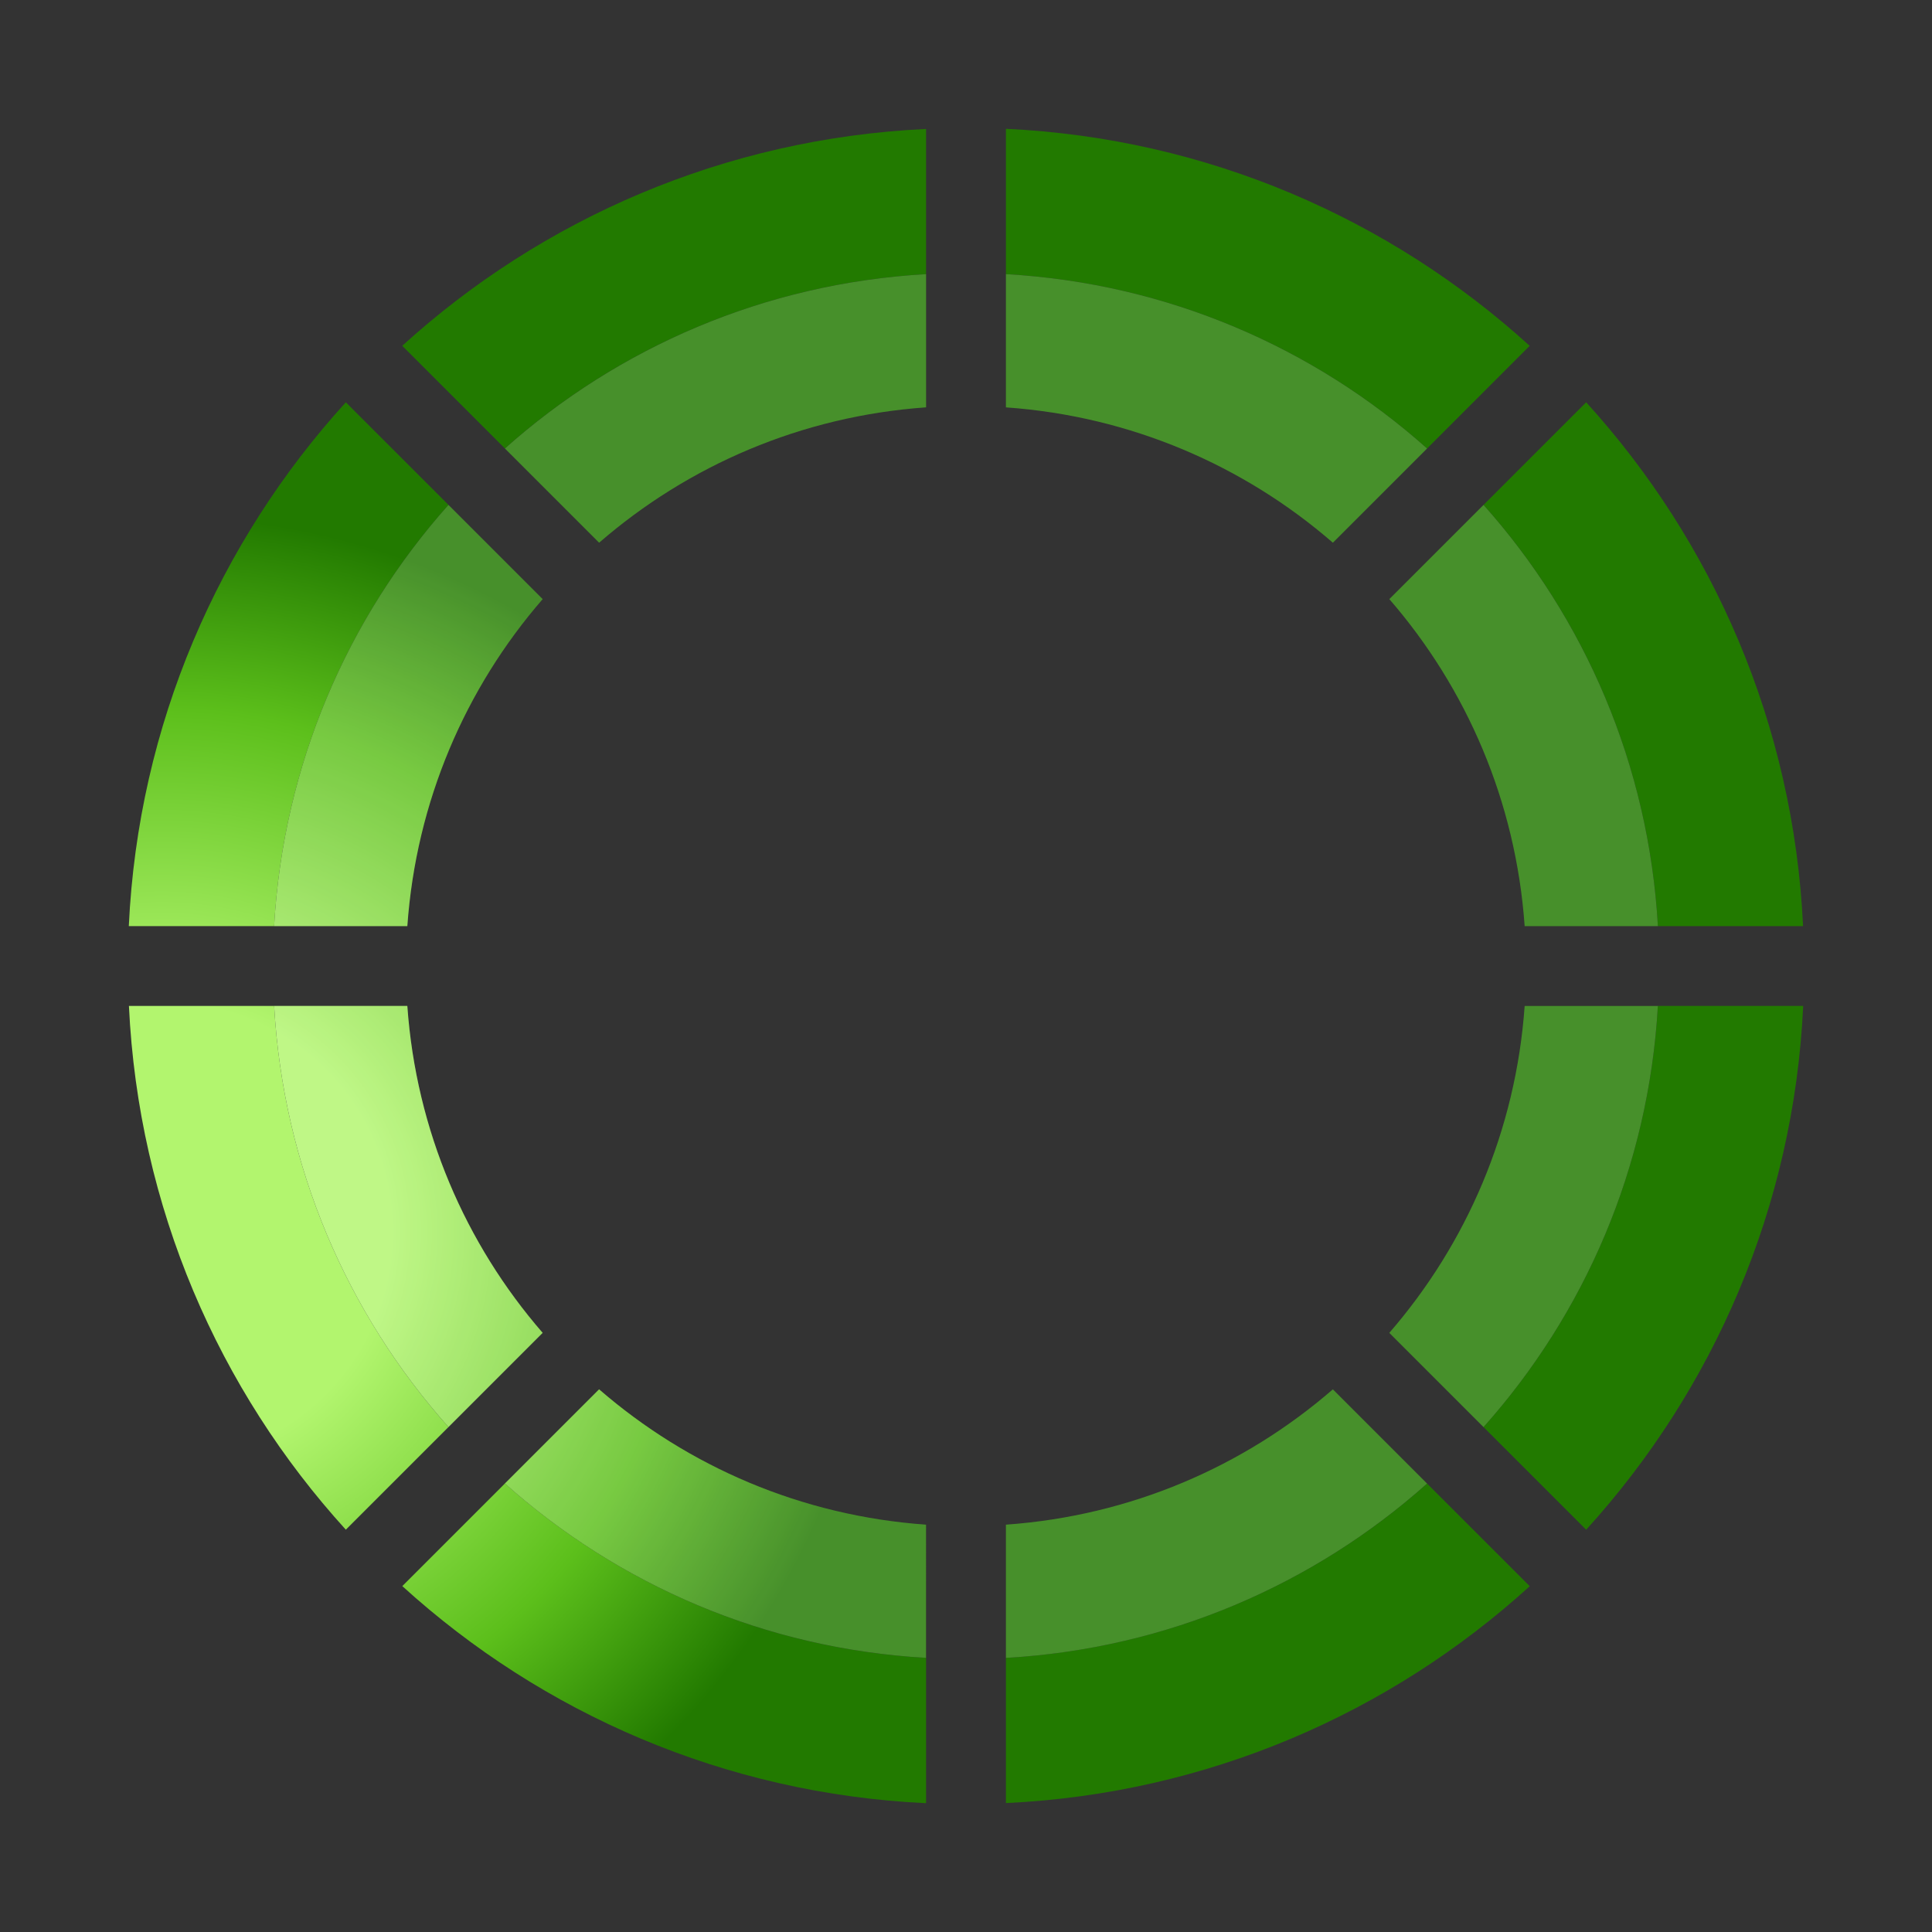 <?xml version="1.0" encoding="UTF-8"?>
<!DOCTYPE svg PUBLIC "-//W3C//DTD SVG 1.1 Tiny//EN" "http://www.w3.org/Graphics/SVG/1.1/DTD/svg11-tiny.dtd">
<svg baseProfile="tiny" height="60px" version="1.1" viewBox="0 0 60 60" width="60px" x="0px" xmlns="http://www.w3.org/2000/svg" xmlns:xlink="http://www.w3.org/1999/xlink" y="0px">
<rect x="0" y="0" width="60" height="60" fill="#333333" stroke="none"/>
<g>
<g>
<radialGradient cx="10" cy="38" gradientTransform="matrix(1.031 0 0 1.031 -5.278 -0.919)" gradientUnits="userSpaceOnUse" id="SVGID_1_" r="21.566">
<stop offset="0" style="stop-color:#B2F56E"/>
<stop offset="0.32" style="stop-color:#B2F56E"/>
<stop offset="0.73" style="stop-color:#5CBF1B"/>
<stop offset="1" style="stop-color:#227A00"/>
</radialGradient>
<path d="M28.76,4.005c-6.258,0.293-11.932,2.791-16.268,6.734l3.189,3.189    C19.2,10.791,23.746,8.8,28.76,8.514V4.005z" fill="url(#SVGID_1_)"/>
<radialGradient cx="10" cy="38" gradientTransform="matrix(1.031 0 0 1.031 -5.278 -0.919)" gradientUnits="userSpaceOnUse" id="SVGID_2_" r="21.566">
<stop offset="0" style="stop-color:#B2F56E"/>
<stop offset="0.32" style="stop-color:#B2F56E"/>
<stop offset="0.73" style="stop-color:#5CBF1B"/>
<stop offset="1" style="stop-color:#227A00"/>
</radialGradient>
<path d="M10.74,12.493C6.793,16.833,4.293,22.51,4,28.761h4.514c0.286-5.014,2.277-9.56,5.415-13.08    L10.74,12.493z" fill="url(#SVGID_2_)"/>
<radialGradient cx="10" cy="38" gradientTransform="matrix(1.031 0 0 1.031 -5.278 -0.919)" gradientUnits="userSpaceOnUse" id="SVGID_3_" r="21.566">
<stop offset="0" style="stop-color:#B2F56E"/>
<stop offset="0.32" style="stop-color:#B2F56E"/>
<stop offset="0.73" style="stop-color:#5CBF1B"/>
<stop offset="1" style="stop-color:#227A00"/>
</radialGradient>
<path d="M4.004,31.24c0.295,6.256,2.793,11.93,6.736,16.266l3.188-3.188    c-3.137-3.52-5.128-8.064-5.414-13.078H4.004z" fill="url(#SVGID_3_)"/>
<radialGradient cx="10" cy="38" gradientTransform="matrix(1.031 0 0 1.031 -5.278 -0.919)" gradientUnits="userSpaceOnUse" id="SVGID_4_" r="21.566">
<stop offset="0" style="stop-color:#B2F56E"/>
<stop offset="0.32" style="stop-color:#B2F56E"/>
<stop offset="0.73" style="stop-color:#5CBF1B"/>
<stop offset="1" style="stop-color:#227A00"/>
</radialGradient>
<path d="M47.506,10.74C43.166,6.794,37.49,4.294,31.24,4v4.514c5.014,0.286,9.56,2.277,13.078,5.415    L47.506,10.74z" fill="url(#SVGID_4_)"/>
<radialGradient cx="10" cy="38" gradientTransform="matrix(1.031 0 0 1.031 -5.278 -0.919)" gradientUnits="userSpaceOnUse" id="SVGID_5_" r="21.566">
<stop offset="0" style="stop-color:#B2F56E"/>
<stop offset="0.32" style="stop-color:#B2F56E"/>
<stop offset="0.73" style="stop-color:#5CBF1B"/>
<stop offset="1" style="stop-color:#227A00"/>
</radialGradient>
<path d="M49.26,47.507c3.947-4.34,6.447-10.017,6.74-16.267h-4.514c-0.286,5.014-2.277,9.56-5.415,13.078    L49.26,47.507z" fill="url(#SVGID_5_)"/>
<radialGradient cx="10" cy="38" gradientTransform="matrix(1.031 0 0 1.031 -5.278 -0.919)" gradientUnits="userSpaceOnUse" id="SVGID_6_" r="21.566">
<stop offset="0" style="stop-color:#B2F56E"/>
<stop offset="0.32" style="stop-color:#B2F56E"/>
<stop offset="0.73" style="stop-color:#5CBF1B"/>
<stop offset="1" style="stop-color:#227A00"/>
</radialGradient>
<path d="M55.996,28.761c-0.295-6.258-2.793-11.932-6.736-16.268l-3.188,3.188    c3.138,3.52,5.129,8.066,5.415,13.08H55.996z" fill="url(#SVGID_6_)"/>
<radialGradient cx="10" cy="38" gradientTransform="matrix(1.031 0 0 1.031 -5.278 -0.919)" gradientUnits="userSpaceOnUse" id="SVGID_7_" r="21.566">
<stop offset="0" style="stop-color:#B2F56E"/>
<stop offset="0.32" style="stop-color:#B2F56E"/>
<stop offset="0.73" style="stop-color:#5CBF1B"/>
<stop offset="1" style="stop-color:#227A00"/>
</radialGradient>
<path d="M31.24,55.996c6.256-0.294,11.932-2.792,16.268-6.735l-3.189-3.188    C40.8,49.209,36.254,51.2,31.24,51.486V55.996z" fill="url(#SVGID_7_)"/>
<radialGradient cx="10" cy="38" gradientTransform="matrix(1.031 0 0 1.031 -5.278 -0.919)" gradientUnits="userSpaceOnUse" id="SVGID_8_" r="21.566">
<stop offset="0" style="stop-color:#B2F56E"/>
<stop offset="0.32" style="stop-color:#B2F56E"/>
<stop offset="0.73" style="stop-color:#5CBF1B"/>
<stop offset="1" style="stop-color:#227A00"/>
</radialGradient>
<path d="M12.494,49.258C16.834,53.205,22.51,55.706,28.76,56v-4.514c-5.014-0.286-9.56-2.277-13.079-5.415    L12.494,49.258z" fill="url(#SVGID_8_)"/>
</g>
<radialGradient cx="10" cy="38" gradientTransform="matrix(1.031 0 0 1.031 -5.278 -0.919)" gradientUnits="userSpaceOnUse" id="SVGID_9_" r="21.566">
<stop offset="0" style="stop-color:#B2F56E"/>
<stop offset="0.32" style="stop-color:#B2F56E"/>
<stop offset="0.73" style="stop-color:#5CBF1B"/>
<stop offset="1" style="stop-color:#227A00"/>
</radialGradient>
<path d="M28.76,12.65V8.514c-5.014,0.286-9.56,2.277-13.079,5.415l2.925,2.925   C21.368,14.458,24.886,12.924,28.76,12.65z" fill="url(#SVGID_9_)"/>
<radialGradient cx="10" cy="38" gradientTransform="matrix(1.031 0 0 1.031 -5.278 -0.919)" gradientUnits="userSpaceOnUse" id="SVGID_10_" r="21.566">
<stop offset="0" style="stop-color:#B2F56E"/>
<stop offset="0.32" style="stop-color:#B2F56E"/>
<stop offset="0.73" style="stop-color:#5CBF1B"/>
<stop offset="1" style="stop-color:#227A00"/>
</radialGradient>
<path d="M16.853,18.606l-2.925-2.925c-3.138,3.52-5.128,8.066-5.415,13.08h4.137   C12.924,24.887,14.457,21.368,16.853,18.606z" fill="url(#SVGID_10_)"/>
<radialGradient cx="10" cy="38" gradientTransform="matrix(1.031 0 0 1.031 -5.278 -0.919)" gradientUnits="userSpaceOnUse" id="SVGID_11_" r="21.566">
<stop offset="0" style="stop-color:#B2F56E"/>
<stop offset="0.32" style="stop-color:#B2F56E"/>
<stop offset="0.73" style="stop-color:#5CBF1B"/>
<stop offset="1" style="stop-color:#227A00"/>
</radialGradient>
<path d="M12.65,31.24H8.514c0.286,5.014,2.277,9.559,5.414,13.078l2.925-2.925   C14.457,38.632,12.924,35.113,12.65,31.24z" fill="url(#SVGID_11_)"/>
<radialGradient cx="10" cy="38" gradientTransform="matrix(1.031 0 0 1.031 -5.278 -0.919)" gradientUnits="userSpaceOnUse" id="SVGID_12_" r="21.566">
<stop offset="0" style="stop-color:#B2F56E"/>
<stop offset="0.32" style="stop-color:#B2F56E"/>
<stop offset="0.73" style="stop-color:#5CBF1B"/>
<stop offset="1" style="stop-color:#227A00"/>
</radialGradient>
<path d="M41.394,16.854l2.925-2.925C40.8,10.791,36.254,8.8,31.24,8.514v4.137   C35.113,12.924,38.632,14.458,41.394,16.854z" fill="url(#SVGID_12_)"/>
<radialGradient cx="10" cy="38" gradientTransform="matrix(1.031 0 0 1.031 -5.278 -0.919)" gradientUnits="userSpaceOnUse" id="SVGID_13_" r="21.566">
<stop offset="0" style="stop-color:#B2F56E"/>
<stop offset="0.32" style="stop-color:#B2F56E"/>
<stop offset="0.73" style="stop-color:#5CBF1B"/>
<stop offset="1" style="stop-color:#227A00"/>
</radialGradient>
<path d="M43.146,41.394l2.925,2.925c3.138-3.519,5.129-8.064,5.415-13.078H47.35   C47.076,35.113,45.542,38.632,43.146,41.394z" fill="url(#SVGID_13_)"/>
<radialGradient cx="10" cy="38" gradientTransform="matrix(1.031 0 0 1.031 -5.278 -0.919)" gradientUnits="userSpaceOnUse" id="SVGID_14_" r="21.566">
<stop offset="0" style="stop-color:#B2F56E"/>
<stop offset="0.32" style="stop-color:#B2F56E"/>
<stop offset="0.73" style="stop-color:#5CBF1B"/>
<stop offset="1" style="stop-color:#227A00"/>
</radialGradient>
<path d="M47.35,28.761h4.137c-0.286-5.014-2.277-9.56-5.415-13.08l-2.925,2.925   C45.543,21.368,47.076,24.887,47.35,28.761z" fill="url(#SVGID_14_)"/>
<radialGradient cx="10" cy="38" gradientTransform="matrix(1.031 0 0 1.031 -5.278 -0.919)" gradientUnits="userSpaceOnUse" id="SVGID_15_" r="21.566">
<stop offset="0" style="stop-color:#B2F56E"/>
<stop offset="0.32" style="stop-color:#B2F56E"/>
<stop offset="0.73" style="stop-color:#5CBF1B"/>
<stop offset="1" style="stop-color:#227A00"/>
</radialGradient>
<path d="M31.24,47.35v4.137c5.014-0.286,9.56-2.277,13.078-5.414l-2.925-2.925   C38.631,45.543,35.113,47.076,31.24,47.35z" fill="url(#SVGID_15_)"/>
<radialGradient cx="10" cy="38" gradientTransform="matrix(1.031 0 0 1.031 -5.278 -0.919)" gradientUnits="userSpaceOnUse" id="SVGID_16_" r="21.566">
<stop offset="0" style="stop-color:#B2F56E"/>
<stop offset="0.32" style="stop-color:#B2F56E"/>
<stop offset="0.73" style="stop-color:#5CBF1B"/>
<stop offset="1" style="stop-color:#227A00"/>
</radialGradient>
<path d="M18.605,43.146l-2.925,2.925c3.519,3.138,8.065,5.129,13.079,5.415V47.35   C24.886,47.076,21.367,45.542,18.605,43.146z" fill="url(#SVGID_16_)"/>
</g>
<path d="M28.76,12.65V8.514c-5.014,0.286-9.56,2.277-13.079,5.415l2.925,2.925  C21.368,14.458,24.886,12.924,28.76,12.65z" fill="#FFFFFF" fill-opacity="0.17" stroke-opacity="0.17"/>
<path d="M16.853,18.606l-2.925-2.925c-3.138,3.52-5.128,8.066-5.415,13.08h4.137  C12.924,24.887,14.457,21.368,16.853,18.606z" fill="#FFFFFF" fill-opacity="0.17" stroke-opacity="0.17"/>
<path d="M12.65,31.24H8.514c0.286,5.014,2.277,9.559,5.414,13.078l2.925-2.925  C14.457,38.632,12.924,35.113,12.65,31.24z" fill="#FFFFFF" fill-opacity="0.17" stroke-opacity="0.17"/>
<path d="M41.394,16.854l2.925-2.925C40.8,10.791,36.254,8.8,31.24,8.514v4.137  C35.113,12.924,38.632,14.458,41.394,16.854z" fill="#FFFFFF" fill-opacity="0.17" stroke-opacity="0.17"/>
<path d="M43.146,41.394l2.925,2.925c3.138-3.519,5.129-8.064,5.415-13.078H47.35  C47.076,35.113,45.542,38.632,43.146,41.394z" fill="#FFFFFF" fill-opacity="0.17" stroke-opacity="0.17"/>
<path d="M47.35,28.761h4.137c-0.286-5.014-2.277-9.56-5.415-13.08l-2.925,2.925  C45.543,21.368,47.076,24.887,47.35,28.761z" fill="#FFFFFF" fill-opacity="0.17" stroke-opacity="0.17"/>
<path d="M31.24,47.35v4.137c5.014-0.286,9.56-2.277,13.078-5.414l-2.925-2.925  C38.631,45.543,35.113,47.076,31.24,47.35z" fill="#FFFFFF" fill-opacity="0.17" stroke-opacity="0.17"/>
<path d="M18.605,43.146l-2.925,2.925c3.519,3.138,8.065,5.129,13.079,5.415V47.35  C24.886,47.076,21.367,45.542,18.605,43.146z" fill="#FFFFFF" fill-opacity="0.17" stroke-opacity="0.17"/>
</svg>

